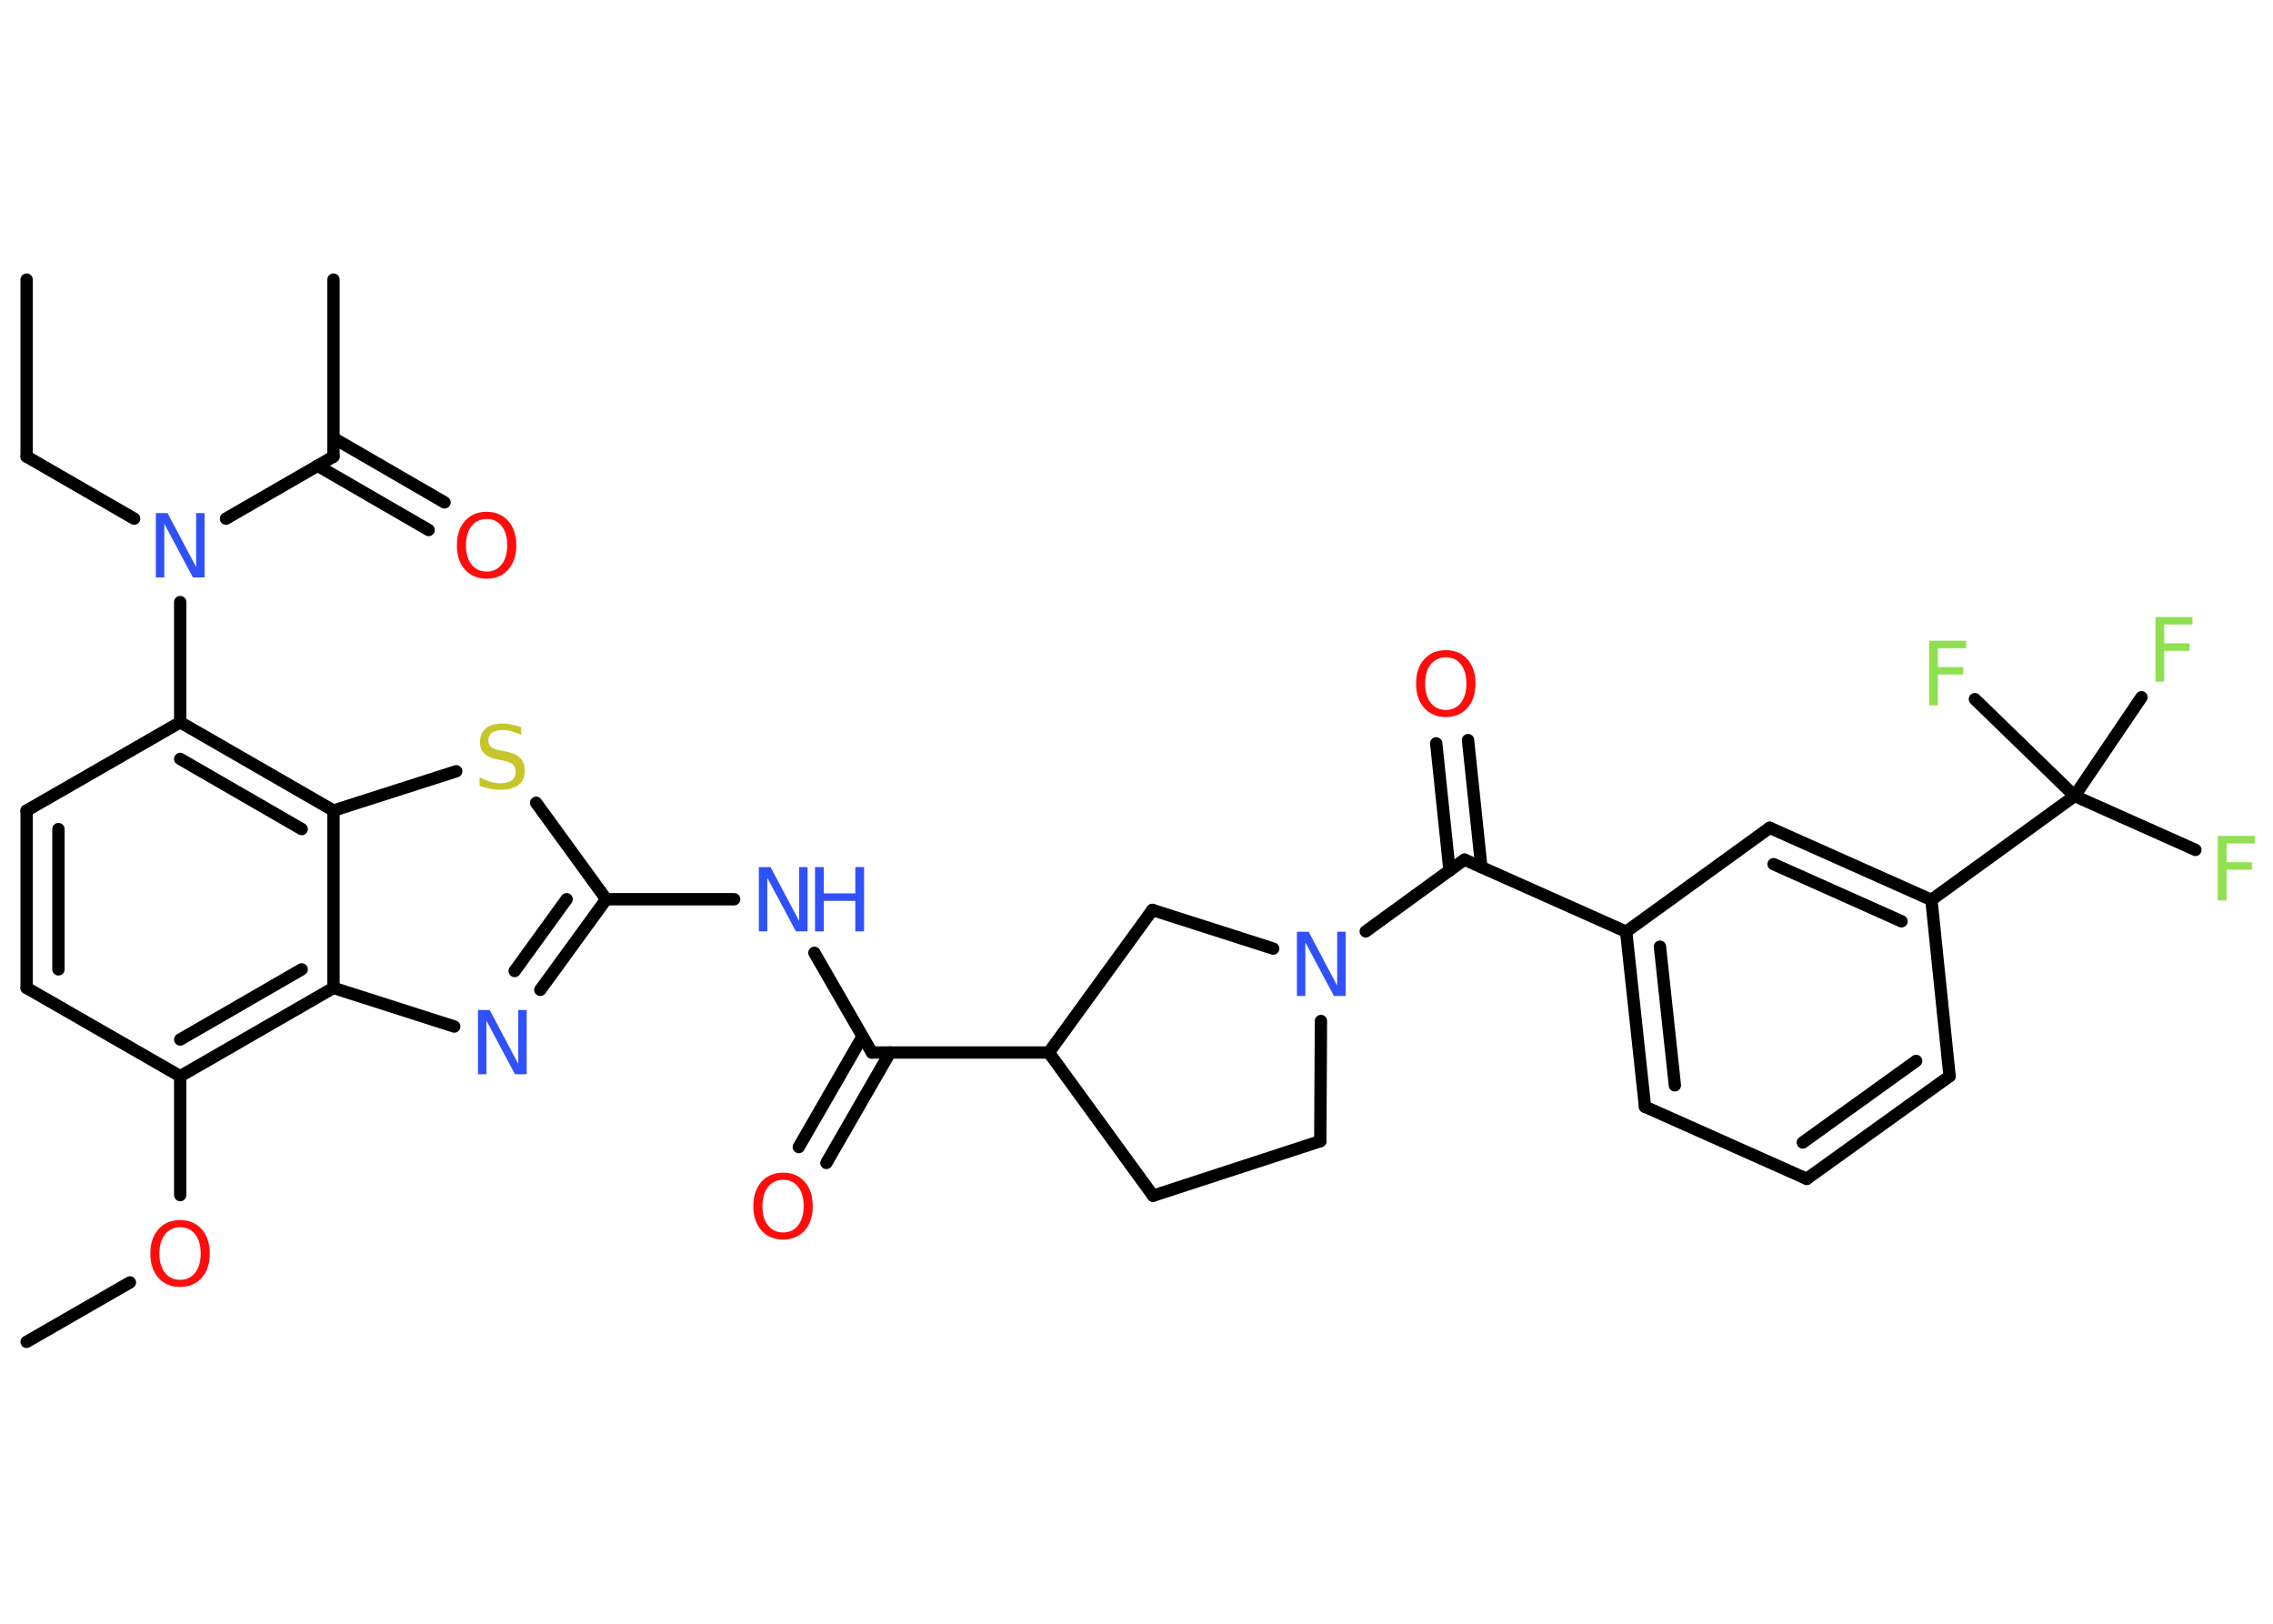 <?xml version='1.0' encoding='UTF-8'?>
<!DOCTYPE svg PUBLIC "-//W3C//DTD SVG 1.1//EN" "http://www.w3.org/Graphics/SVG/1.1/DTD/svg11.dtd">
<svg version='1.2' xmlns='http://www.w3.org/2000/svg' xmlns:xlink='http://www.w3.org/1999/xlink' width='70.0mm' height='50.0mm' viewBox='0 0 70.0 50.0'>
  <desc>Generated by the Chemistry Development Kit (http://github.com/cdk)</desc>
  <g stroke-linecap='round' stroke-linejoin='round' stroke='#000000' stroke-width='.38' fill='#3050F8'>
    <rect x='.0' y='.0' width='70.0' height='50.0' fill='#FFFFFF' stroke='none'/>
    <g id='mol1' class='mol'>
      <line id='mol1bnd1' class='bond' x1='.82' y1='8.61' x2='.82' y2='14.06'/>
      <line id='mol1bnd2' class='bond' x1='.82' y1='14.06' x2='4.13' y2='15.97'/>
      <line id='mol1bnd3' class='bond' x1='6.96' y1='15.97' x2='10.27' y2='14.06'/>
      <line id='mol1bnd4' class='bond' x1='10.27' y1='14.06' x2='10.27' y2='8.61'/>
      <g id='mol1bnd5' class='bond'>
        <line x1='10.27' y1='13.49' x2='13.69' y2='15.47'/>
        <line x1='9.78' y1='14.34' x2='13.2' y2='16.32'/>
      </g>
      <line id='mol1bnd6' class='bond' x1='5.55' y1='18.54' x2='5.55' y2='22.24'/>
      <line id='mol1bnd7' class='bond' x1='5.55' y1='22.24' x2='.82' y2='24.96'/>
      <g id='mol1bnd8' class='bond'>
        <line x1='.82' y1='24.96' x2='.82' y2='30.42'/>
        <line x1='1.8' y1='25.53' x2='1.8' y2='29.85'/>
      </g>
      <line id='mol1bnd9' class='bond' x1='.82' y1='30.42' x2='5.55' y2='33.14'/>
      <line id='mol1bnd10' class='bond' x1='5.55' y1='33.14' x2='5.55' y2='36.8'/>
      <line id='mol1bnd11' class='bond' x1='4.0' y1='39.49' x2='.82' y2='41.32'/>
      <g id='mol1bnd12' class='bond'>
        <line x1='5.55' y1='33.14' x2='10.27' y2='30.42'/>
        <line x1='5.55' y1='32.01' x2='9.29' y2='29.85'/>
      </g>
      <line id='mol1bnd13' class='bond' x1='10.27' y1='30.42' x2='13.99' y2='31.61'/>
      <g id='mol1bnd14' class='bond'>
        <line x1='16.64' y1='30.48' x2='18.67' y2='27.69'/>
        <line x1='15.85' y1='29.9' x2='17.45' y2='27.69'/>
      </g>
      <line id='mol1bnd15' class='bond' x1='18.67' y1='27.69' x2='22.61' y2='27.69'/>
      <line id='mol1bnd16' class='bond' x1='25.08' y1='29.34' x2='26.85' y2='32.41'/>
      <g id='mol1bnd17' class='bond'>
        <line x1='27.41' y1='32.41' x2='25.45' y2='35.81'/>
        <line x1='26.56' y1='31.92' x2='24.6' y2='35.32'/>
      </g>
      <line id='mol1bnd18' class='bond' x1='26.85' y1='32.41' x2='32.3' y2='32.41'/>
      <line id='mol1bnd19' class='bond' x1='32.3' y1='32.41' x2='35.51' y2='36.82'/>
      <line id='mol1bnd20' class='bond' x1='35.51' y1='36.82' x2='40.66' y2='35.14'/>
      <line id='mol1bnd21' class='bond' x1='40.66' y1='35.14' x2='40.68' y2='31.44'/>
      <line id='mol1bnd22' class='bond' x1='42.06' y1='28.68' x2='45.1' y2='26.47'/>
      <g id='mol1bnd23' class='bond'>
        <line x1='44.64' y1='26.81' x2='44.23' y2='22.89'/>
        <line x1='45.62' y1='26.7' x2='45.21' y2='22.79'/>
      </g>
      <line id='mol1bnd24' class='bond' x1='45.1' y1='26.47' x2='50.08' y2='28.69'/>
      <g id='mol1bnd25' class='bond'>
        <line x1='50.08' y1='28.69' x2='50.66' y2='34.08'/>
        <line x1='51.12' y1='29.15' x2='51.58' y2='33.42'/>
      </g>
      <line id='mol1bnd26' class='bond' x1='50.66' y1='34.08' x2='55.64' y2='36.3'/>
      <g id='mol1bnd27' class='bond'>
        <line x1='55.64' y1='36.3' x2='60.04' y2='33.14'/>
        <line x1='55.52' y1='35.18' x2='59.01' y2='32.67'/>
      </g>
      <line id='mol1bnd28' class='bond' x1='60.04' y1='33.14' x2='59.48' y2='27.71'/>
      <line id='mol1bnd29' class='bond' x1='59.48' y1='27.71' x2='63.89' y2='24.51'/>
      <line id='mol1bnd30' class='bond' x1='63.89' y1='24.51' x2='67.61' y2='26.17'/>
      <line id='mol1bnd31' class='bond' x1='63.89' y1='24.51' x2='65.95' y2='21.47'/>
      <line id='mol1bnd32' class='bond' x1='63.89' y1='24.51' x2='60.82' y2='21.53'/>
      <g id='mol1bnd33' class='bond'>
        <line x1='59.48' y1='27.71' x2='54.5' y2='25.49'/>
        <line x1='58.56' y1='28.37' x2='54.62' y2='26.61'/>
      </g>
      <line id='mol1bnd34' class='bond' x1='50.08' y1='28.69' x2='54.5' y2='25.49'/>
      <line id='mol1bnd35' class='bond' x1='39.21' y1='29.21' x2='35.49' y2='28.02'/>
      <line id='mol1bnd36' class='bond' x1='32.3' y1='32.41' x2='35.49' y2='28.02'/>
      <line id='mol1bnd37' class='bond' x1='18.67' y1='27.69' x2='16.51' y2='24.72'/>
      <line id='mol1bnd38' class='bond' x1='14.05' y1='23.75' x2='10.27' y2='24.96'/>
      <g id='mol1bnd39' class='bond'>
        <line x1='10.27' y1='24.96' x2='5.55' y2='22.24'/>
        <line x1='9.29' y1='25.53' x2='5.55' y2='23.37'/>
      </g>
      <line id='mol1bnd40' class='bond' x1='10.27' y1='30.42' x2='10.27' y2='24.96'/>
      <path id='mol1atm3' class='atom' d='M4.8 15.8h.36l.88 1.66v-1.66h.26v1.98h-.36l-.88 -1.65v1.65h-.26v-1.98z' stroke='none'/>
      <path id='mol1atm6' class='atom' d='M14.99 15.98q-.29 .0 -.47 .22q-.17 .22 -.17 .59q.0 .38 .17 .59q.17 .22 .47 .22q.29 .0 .46 -.22q.17 -.22 .17 -.59q.0 -.38 -.17 -.59q-.17 -.22 -.46 -.22zM14.99 15.76q.41 .0 .66 .28q.25 .28 .25 .75q.0 .47 -.25 .75q-.25 .28 -.66 .28q-.42 .0 -.67 -.28q-.25 -.28 -.25 -.75q.0 -.47 .25 -.75q.25 -.28 .67 -.28z' stroke='none' fill='#FF0D0D'/>
      <path id='mol1atm11' class='atom' d='M5.55 37.79q-.29 .0 -.47 .22q-.17 .22 -.17 .59q.0 .38 .17 .59q.17 .22 .47 .22q.29 .0 .46 -.22q.17 -.22 .17 -.59q.0 -.38 -.17 -.59q-.17 -.22 -.46 -.22zM5.55 37.57q.41 .0 .66 .28q.25 .28 .25 .75q.0 .47 -.25 .75q-.25 .28 -.66 .28q-.42 .0 -.67 -.28q-.25 -.28 -.25 -.75q.0 -.47 .25 -.75q.25 -.28 .67 -.28z' stroke='none' fill='#FF0D0D'/>
      <path id='mol1atm14' class='atom' d='M14.72 31.1h.36l.88 1.66v-1.66h.26v1.98h-.36l-.88 -1.65v1.65h-.26v-1.98z' stroke='none'/>
      <g id='mol1atm16' class='atom'>
        <path d='M23.37 26.7h.36l.88 1.66v-1.66h.26v1.98h-.36l-.88 -1.65v1.65h-.26v-1.98z' stroke='none'/>
        <path d='M25.1 26.7h.27v.81h.97v-.81h.27v1.98h-.27v-.94h-.97v.94h-.27v-1.98z' stroke='none'/>
      </g>
      <path id='mol1atm18' class='atom' d='M24.12 36.33q-.29 .0 -.47 .22q-.17 .22 -.17 .59q.0 .38 .17 .59q.17 .22 .47 .22q.29 .0 .46 -.22q.17 -.22 .17 -.59q.0 -.38 -.17 -.59q-.17 -.22 -.46 -.22zM24.12 36.11q.41 .0 .66 .28q.25 .28 .25 .75q.0 .47 -.25 .75q-.25 .28 -.66 .28q-.42 .0 -.67 -.28q-.25 -.28 -.25 -.75q.0 -.47 .25 -.75q.25 -.28 .67 -.28z' stroke='none' fill='#FF0D0D'/>
      <path id='mol1atm22' class='atom' d='M39.94 28.69h.36l.88 1.66v-1.66h.26v1.98h-.36l-.88 -1.65v1.65h-.26v-1.98z' stroke='none'/>
      <path id='mol1atm24' class='atom' d='M44.53 20.24q-.29 .0 -.47 .22q-.17 .22 -.17 .59q.0 .38 .17 .59q.17 .22 .47 .22q.29 .0 .46 -.22q.17 -.22 .17 -.59q.0 -.38 -.17 -.59q-.17 -.22 -.46 -.22zM44.53 20.02q.41 .0 .66 .28q.25 .28 .25 .75q.0 .47 -.25 .75q-.25 .28 -.66 .28q-.42 .0 -.67 -.28q-.25 -.28 -.25 -.75q.0 -.47 .25 -.75q.25 -.28 .67 -.28z' stroke='none' fill='#FF0D0D'/>
      <path id='mol1atm31' class='atom' d='M68.3 25.74h1.14v.23h-.87v.58h.78v.23h-.78v.95h-.27v-1.98z' stroke='none' fill='#90E050'/>
      <path id='mol1atm32' class='atom' d='M66.38 19.0h1.14v.23h-.87v.58h.78v.23h-.78v.95h-.27v-1.98z' stroke='none' fill='#90E050'/>
      <path id='mol1atm33' class='atom' d='M59.41 19.73h1.14v.23h-.87v.58h.78v.23h-.78v.95h-.27v-1.98z' stroke='none' fill='#90E050'/>
      <path id='mol1atm36' class='atom' d='M16.05 22.37v.26q-.15 -.07 -.29 -.11q-.14 -.04 -.26 -.04q-.22 .0 -.34 .08q-.12 .08 -.12 .24q.0 .13 .08 .2q.08 .07 .3 .11l.16 .03q.3 .06 .44 .2q.14 .14 .14 .39q.0 .29 -.19 .44q-.19 .15 -.57 .15q-.14 .0 -.3 -.03q-.16 -.03 -.33 -.09v-.27q.16 .09 .32 .14q.16 .05 .31 .05q.23 .0 .36 -.09q.12 -.09 .12 -.26q.0 -.15 -.09 -.23q-.09 -.08 -.29 -.12l-.16 -.03q-.3 -.06 -.43 -.19q-.13 -.13 -.13 -.35q.0 -.26 .18 -.42q.18 -.15 .51 -.15q.14 .0 .28 .03q.15 .03 .3 .08z' stroke='none' fill='#C6C62C'/>
    </g>
  </g>
</svg>
